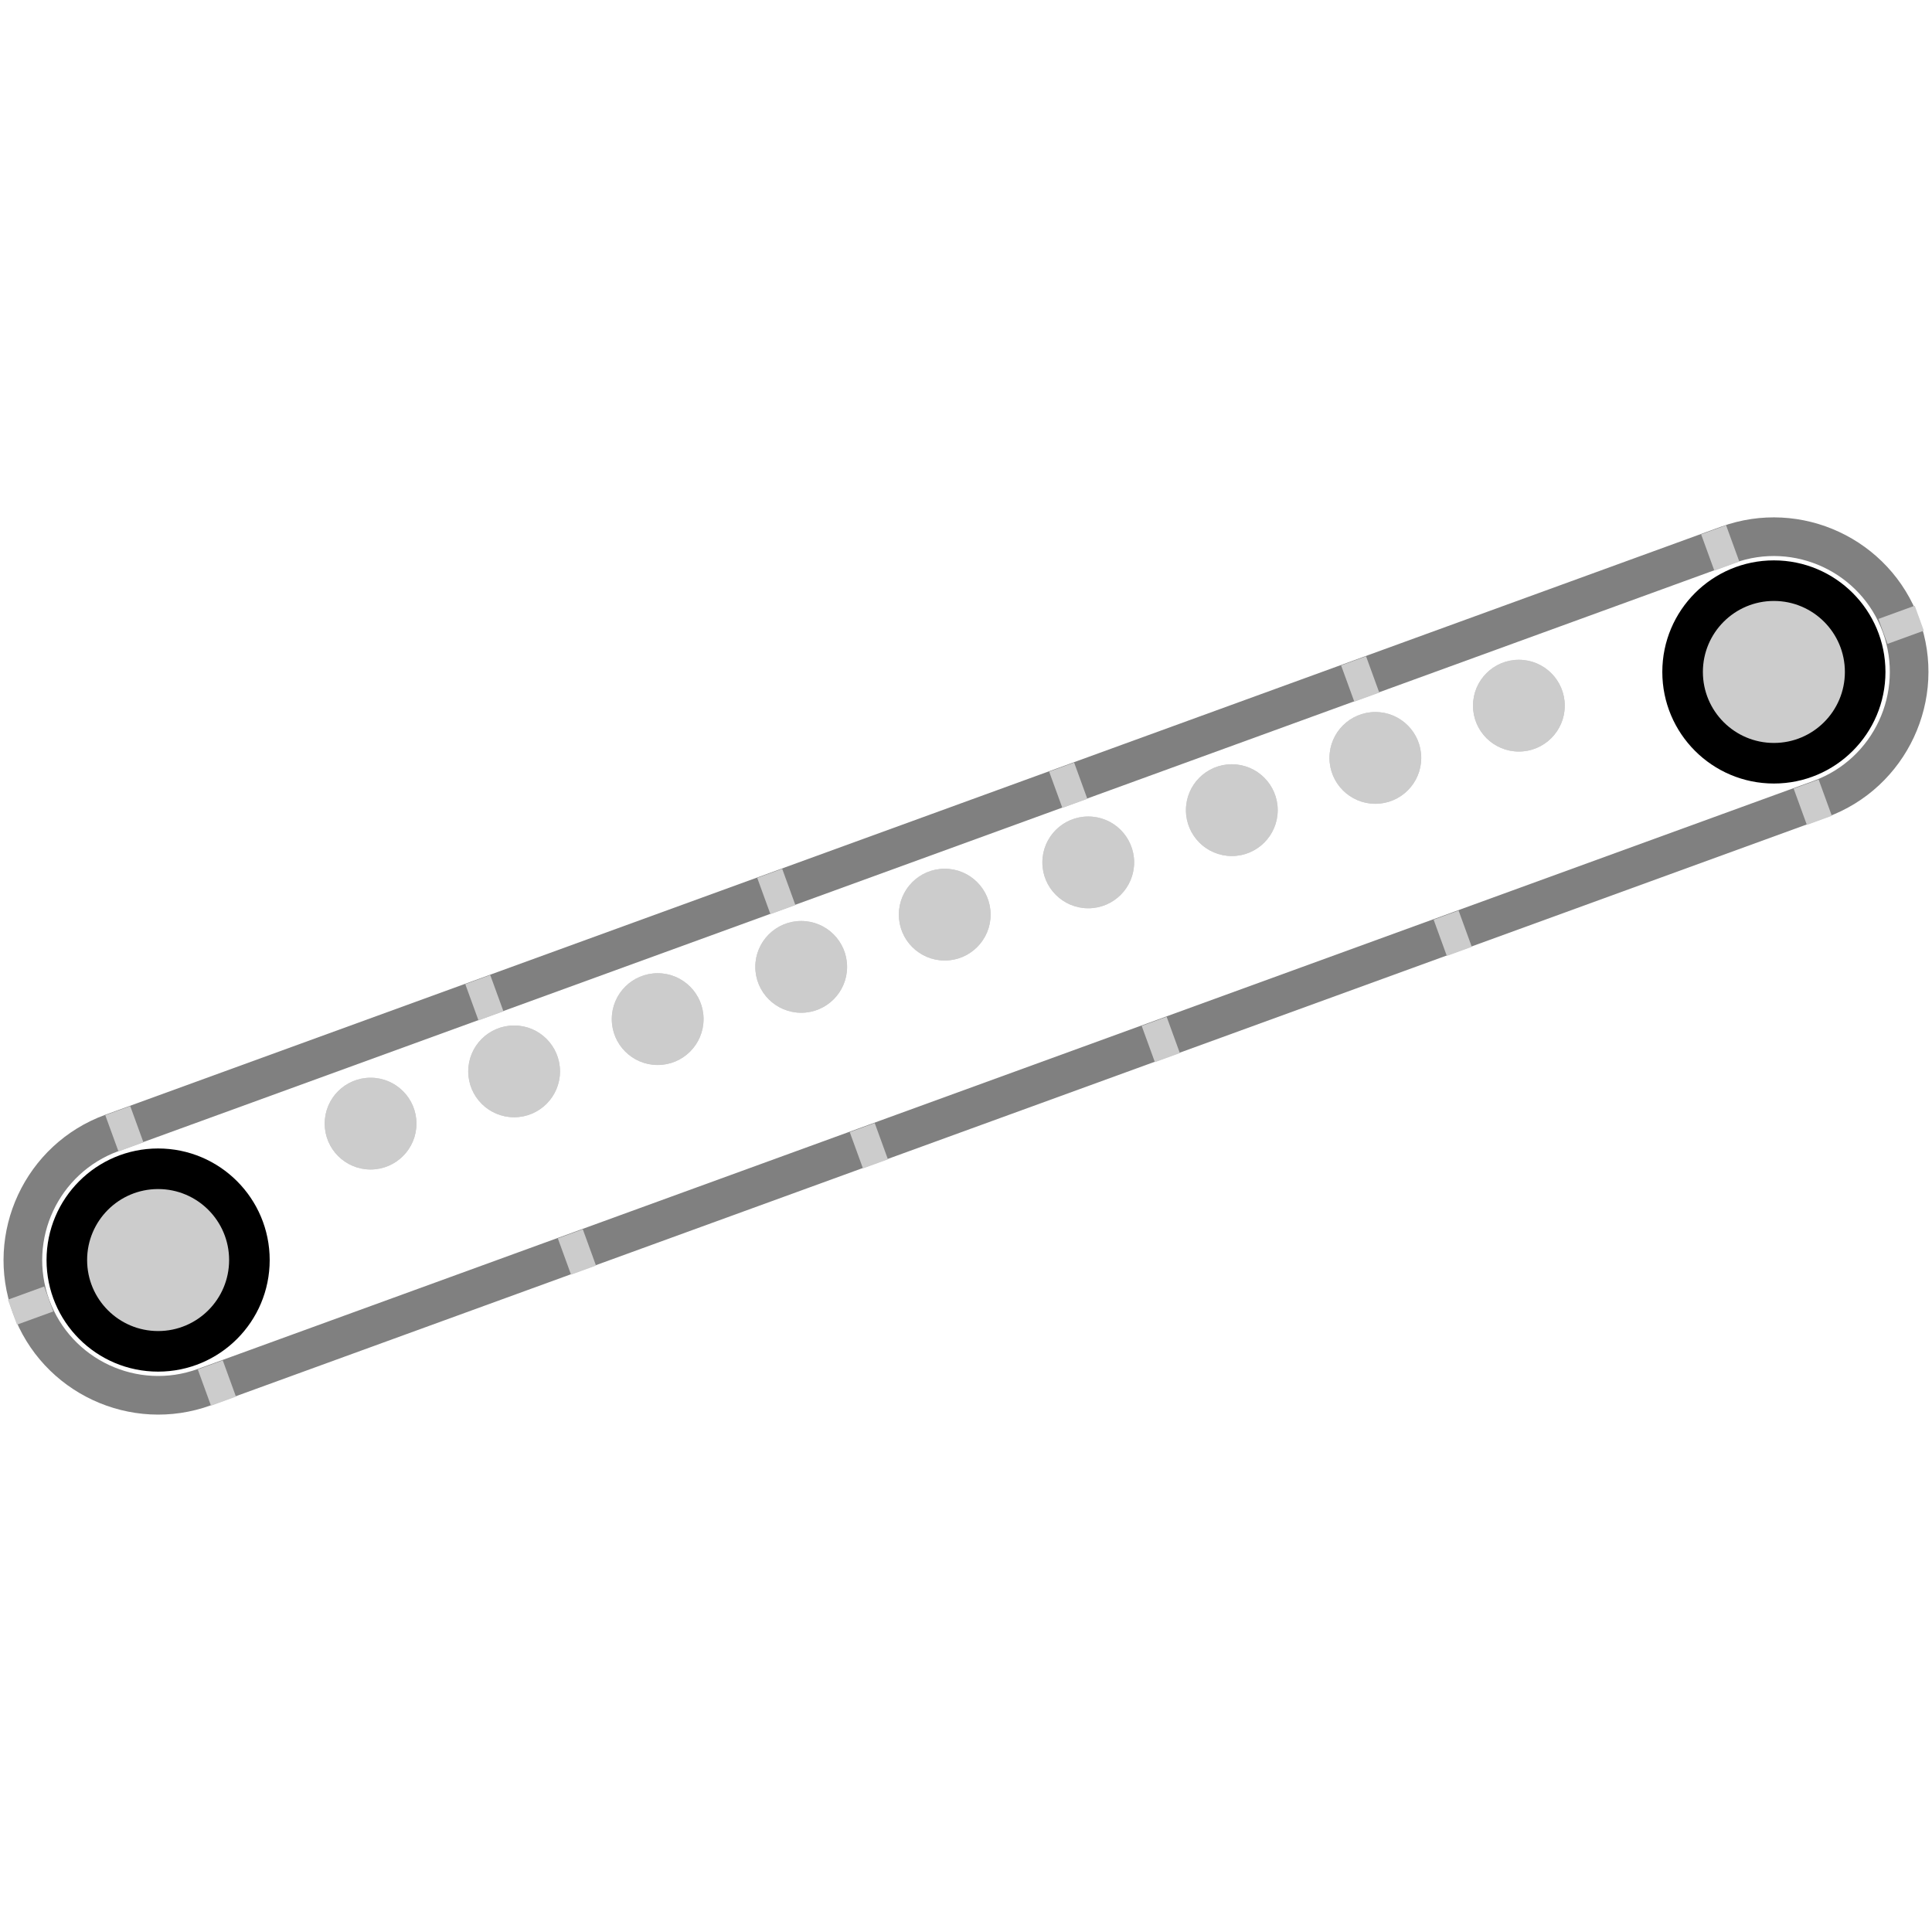 <svg version="1.1" id="Layer_1" xmlns="http://www.w3.org/2000/svg" xmlns:xlink="http://www.w3.org/1999/xlink" x="0px" y="0px" viewBox="0 0 100 100" xml:space="preserve"><desc>Copyright Opto 22</desc> 
<g id="frame">
	<g id="frame_1_">
		<rect fill="none" width="100" height="100"></rect>
	</g>
</g>
<g id="shape">
	<g>
		<g id="shape_00000155851709965784569940000006118516462724831636_">
			<path fill="#808080" d="M94.552,42.298L10.92,72.737c-4.145,1.509-8.745-0.636-10.254-4.781
				c-1.509-4.145,0.636-8.745,4.781-10.254l83.633-30.44c4.145-1.509,8.745,0.636,10.254,4.781S98.697,40.789,94.552,42.298z
				 M6.132,59.582c-3.109,1.132-4.718,4.581-3.586,7.69s4.581,4.718,7.69,3.586l83.633-30.44c3.109-1.132,4.718-4.581,3.586-7.69
				c-1.132-3.109-4.581-4.718-7.69-3.586L6.132,59.582z"></path>
		</g>
	</g>
</g>
<g id="radial">
</g>
<g id="linear">
</g>
<g id="dark">
	<g id="dark_00000081637141370415474530000004371692183675987350_">
		<circle cx="8.184" cy="65.22" r="5.775"></circle>
		<circle cx="91.816" cy="34.78" r="5.775"></circle>
	</g>
</g>
<g id="light">
	<g id="light_00000135687597876088356550000015864781372018887334_">
		<circle fill="#CCCCCC" cx="8.184" cy="65.22" r="3.675"></circle>
		<circle fill="#CCCCCC" cx="91.816" cy="34.78" r="3.675"></circle>
		<circle fill="#CCCCCC" cx="78.617" cy="36.525" r="2.375"></circle>
		<circle fill="#CCCCCC" cx="71.188" cy="39.229" r="2.375"></circle>
		<circle fill="#CCCCCC" cx="63.759" cy="41.933" r="2.375"></circle>
		<circle fill="#CCCCCC" cx="56.328" cy="44.637" r="2.375"></circle>
		<circle fill="#CCCCCC" cx="48.899" cy="47.341" r="2.375"></circle>
		<circle fill="#CCCCCC" cx="41.47" cy="50.045" r="2.375"></circle>
		<circle fill="#CCCCCC" cx="34.041" cy="52.749" r="2.375"></circle>
		<circle fill="#CCCCCC" cx="26.611" cy="55.454" r="2.375"></circle>
		<circle fill="#CCCCCC" cx="19.181" cy="58.158" r="2.375"></circle>
		<circle fill="#CCCCCC" cx="78.617" cy="36.525" r="2.375"></circle>
		<circle fill="#CCCCCC" cx="71.188" cy="39.229" r="2.375"></circle>
		<circle fill="#CCCCCC" cx="63.759" cy="41.933" r="2.375"></circle>
		<circle fill="#CCCCCC" cx="56.328" cy="44.637" r="2.375"></circle>
		<circle fill="#CCCCCC" cx="48.899" cy="47.341" r="2.375"></circle>
		<circle fill="#CCCCCC" cx="41.47" cy="50.045" r="2.375"></circle>
		<circle fill="#CCCCCC" cx="34.041" cy="52.749" r="2.375"></circle>
		<circle fill="#CCCCCC" cx="26.611" cy="55.454" r="2.375"></circle>
		<circle fill="#CCCCCC" cx="19.181" cy="58.158" r="2.375"></circle>
		
			<rect x="0.584" y="66.868" transform="matrix(0.94 -0.342 0.342 0.94 -23.01 4.616)" fill="#CCCCCC" width="2" height="1.375"></rect>
		
			<rect x="97.373" y="31.64" transform="matrix(0.94 -0.342 0.342 0.94 -5.124 35.595)" fill="#CCCCCC" width="2" height="1.375"></rect>
		
			<rect x="5.748" y="57.407" transform="matrix(0.94 -0.342 0.342 0.94 -19.588 5.723)" fill="#CCCCCC" width="1.375" height="2"></rect>
		
			<rect x="24.377" y="50.626" transform="matrix(0.94 -0.342 0.342 0.94 -16.146 11.686)" fill="#CCCCCC" width="1.375" height="2"></rect>
		
			<rect x="39.483" y="45.128" transform="matrix(0.94 -0.342 0.342 0.94 -13.354 16.521)" fill="#CCCCCC" width="1.375" height="2"></rect>
		
			<rect x="54.589" y="39.63" transform="matrix(0.94 -0.342 0.342 0.94 -10.563 21.356)" fill="#CCCCCC" width="1.375" height="2"></rect>
		
			<rect x="69.694" y="34.132" transform="matrix(0.94 -0.342 0.342 0.94 -7.771 26.191)" fill="#CCCCCC" width="1.375" height="2"></rect>
		
			<rect x="88.324" y="27.352" transform="matrix(0.94 -0.342 0.342 0.94 -4.329 32.153)" fill="#CCCCCC" width="1.375" height="2"></rect>
		
			<rect x="10.536" y="70.563" transform="matrix(0.94 -0.342 0.342 0.94 -23.799 8.155)" fill="#CCCCCC" width="1.375" height="2"></rect>
		
			<rect x="29.166" y="63.782" transform="matrix(0.94 -0.342 0.342 0.94 -20.356 14.117)" fill="#CCCCCC" width="1.375" height="2"></rect>
		
			<rect x="44.271" y="58.284" transform="matrix(0.94 -0.342 0.342 0.94 -17.565 18.952)" fill="#CCCCCC" width="1.375" height="2"></rect>
		
			<rect x="59.377" y="52.786" transform="matrix(0.94 -0.342 0.342 0.94 -14.774 23.787)" fill="#CCCCCC" width="1.375" height="2"></rect>
		
			<rect x="74.482" y="47.288" transform="matrix(0.94 -0.342 0.342 0.94 -11.982 28.622)" fill="#CCCCCC" width="1.375" height="2"></rect>
		
			<rect x="93.112" y="40.508" transform="matrix(0.94 -0.342 0.342 0.94 -8.54 34.584)" fill="#CCCCCC" width="1.375" height="2"></rect>
	</g>
</g>
<g id="shadow">
</g>
<g id="hlight">
</g>
</svg>